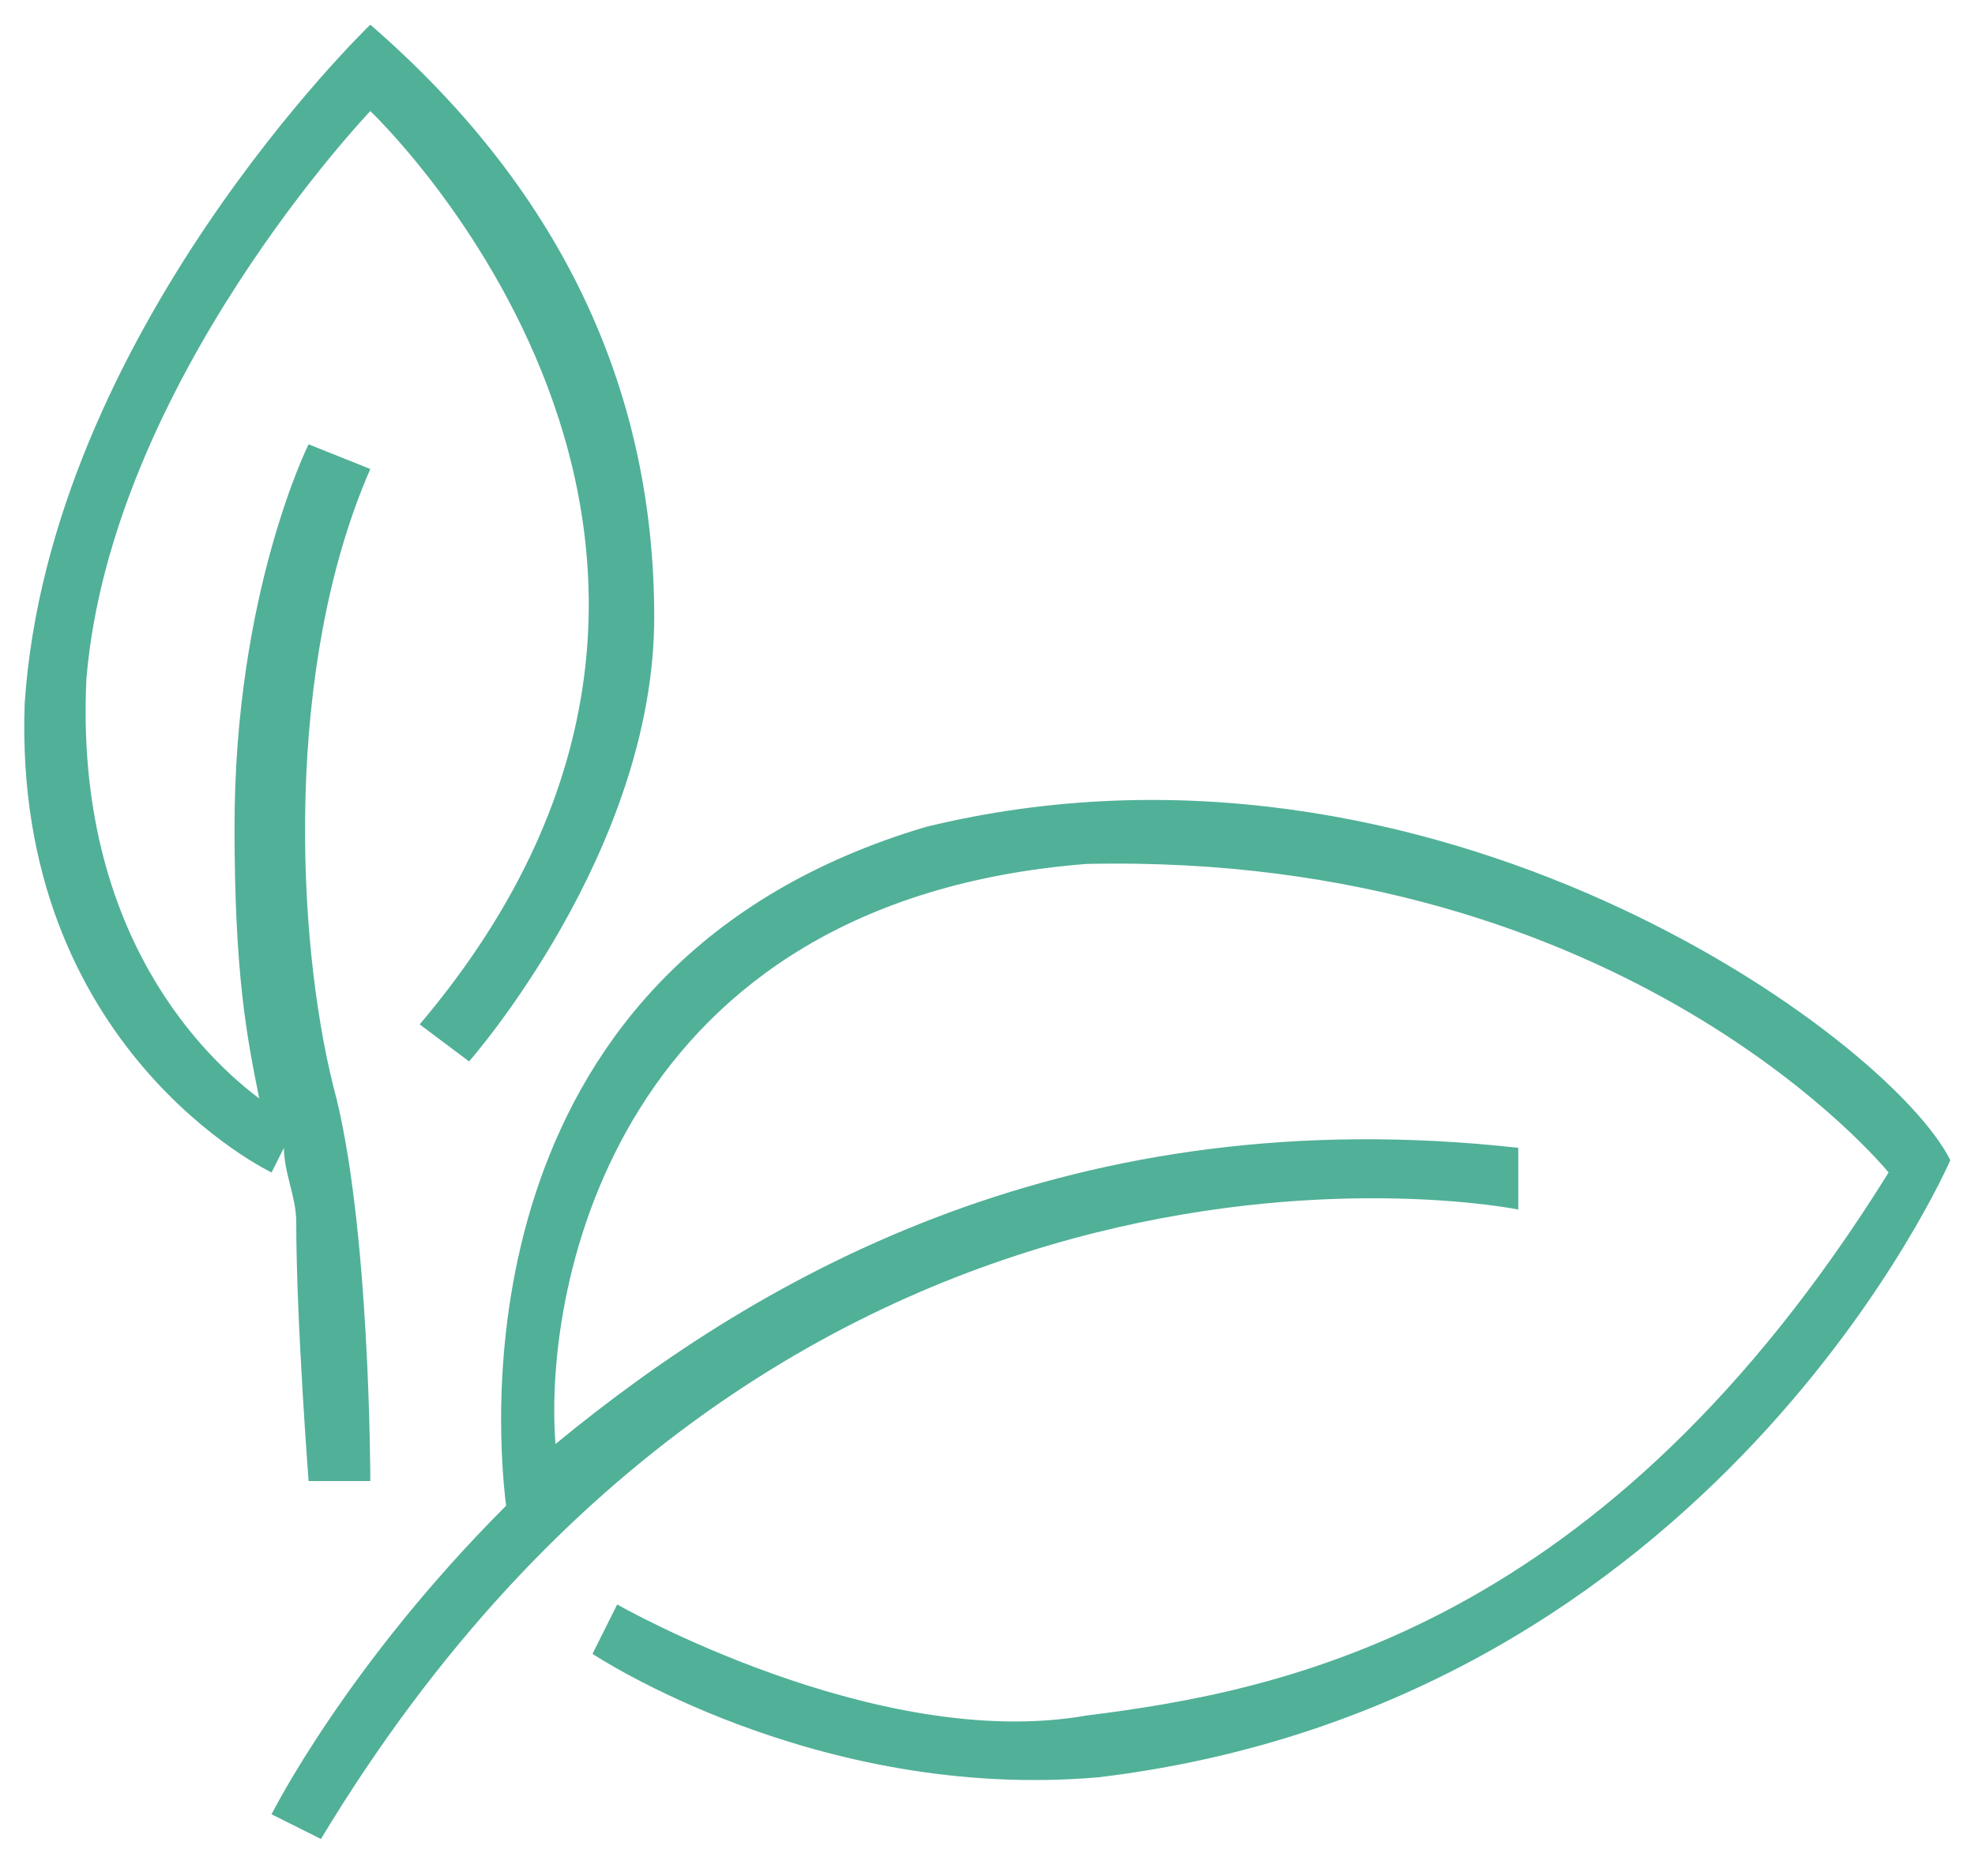 <svg version="1.1" id="_x31_" xmlns="http://www.w3.org/2000/svg" x="0" y="0" viewBox="0 0 16 15.2" xml:space="preserve"><style>.st0{fill:#51b098}</style><path class="st0" d="M2.3 9.3c0 .2.1.4.1.6 0 .8.1 2.1.1 2.1H3s0-2.1-.3-3.2c-.3-1.2-.4-3.4.3-5l-.5-.2s-.6 1.2-.6 3.1c0 1.2.1 1.7.2 2.2C1.7 8.6.6 7.6.7 5.5.9 3.1 3 .9 3 .9s3.7 3.5.4 7.4l.4.3S5.3 6.9 5.3 5c0-1.9-.8-3.5-2.3-4.8C3 .2.4 2.7.2 5.7c-.1 2.8 2 3.8 2 3.8l.1-.2z"/><path class="st0" d="M7.5 6.7C3.8 7.8 4 11.4 4.1 12.2c-1.3 1.3-1.9 2.5-1.9 2.5l.4.2c3.8-6.3 9.7-5.1 9.7-5.1v-.5c-3.6-.4-6.1 1-7.8 2.4-.1-1.3.5-4.4 4.3-4.7 4.4-.1 6.5 2.5 6.5 2.5-2.3 3.7-4.9 4.2-6.5 4.4C7.1 14.2 5 13 5 13l-.2.4s1.8 1.2 4.1 1c5-.6 6.9-5 6.9-5-.5-1-4.2-3.7-8.3-2.7z"/></svg>